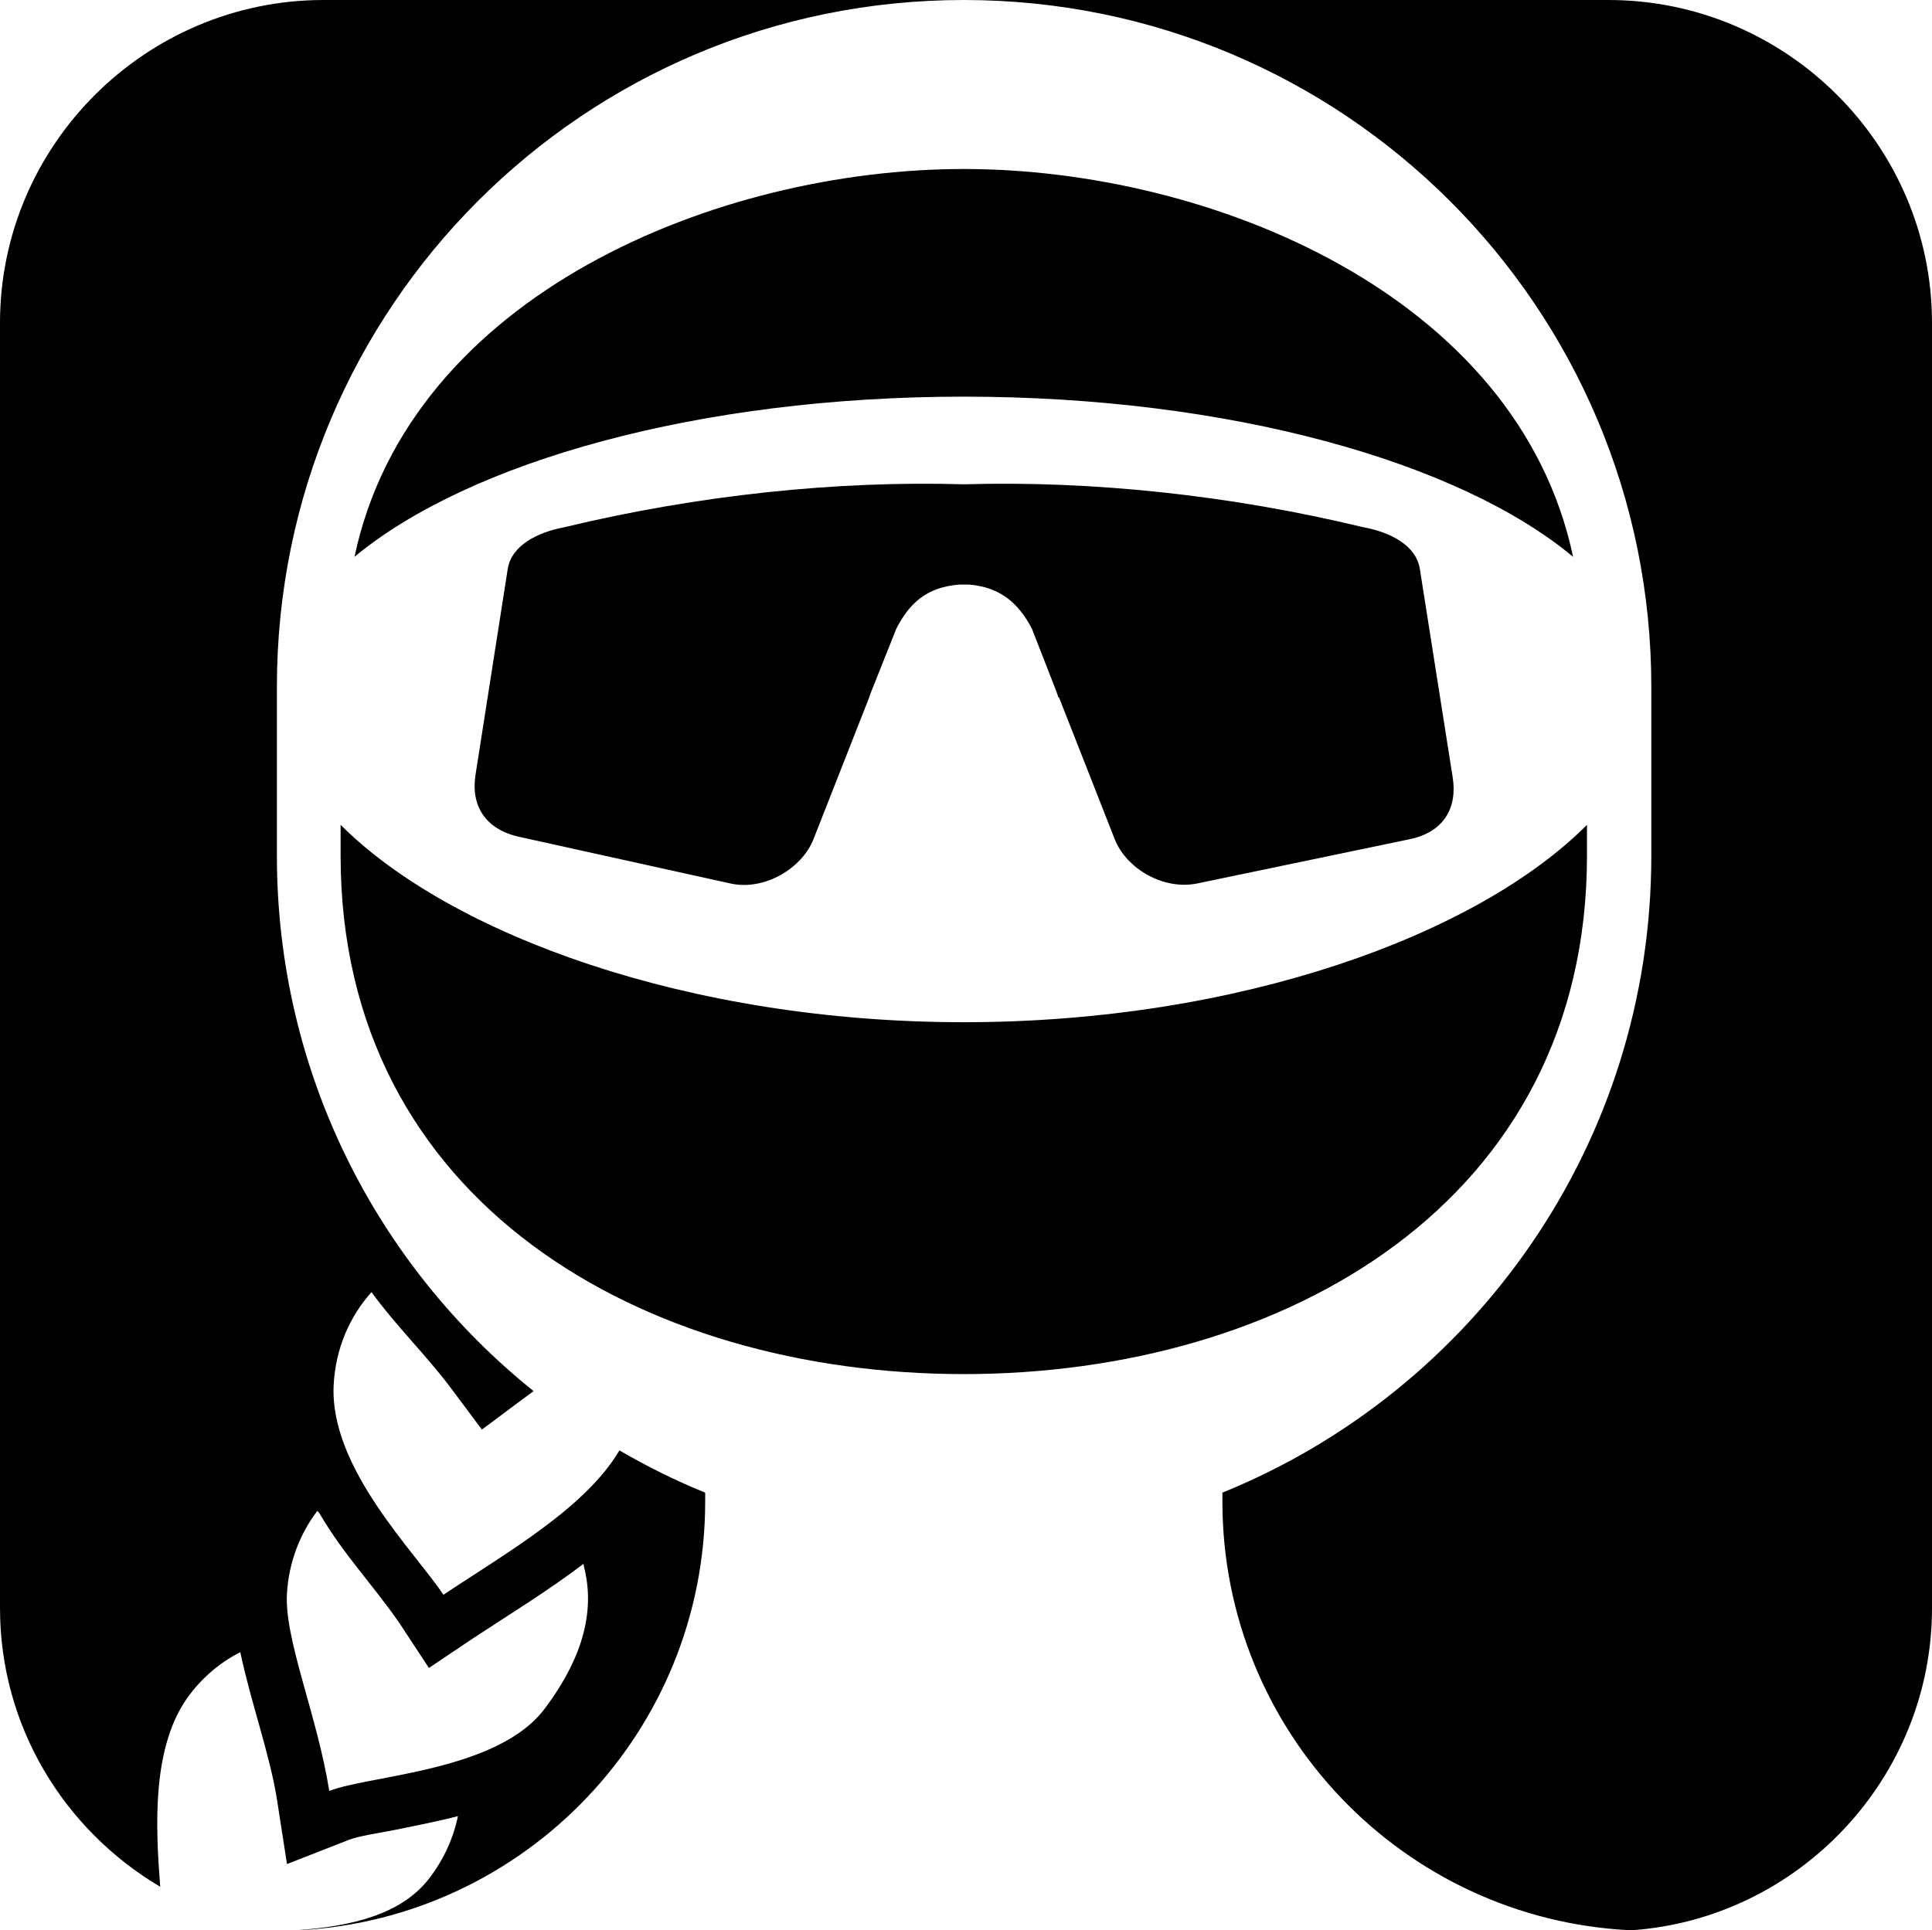 <?xml version="1.0" encoding="utf-8"?>
<svg viewBox="8478 2333 3063 3061" style="shape-rendering:geometricPrecision; text-rendering:geometricPrecision; image-rendering:optimizeQuality; fill-rule:evenodd; clip-rule:evenodd" xmlns="http://www.w3.org/2000/svg">
  <path fill="currentColor" d="M 8991 2333 L 10006 2333 C 10608 2333 11096 2820 11096 3422 C 11096 3477 11096 3531 11096 3585 C 11096 3619 11096 3652 11096 3686 L 11096 3690 C 11096 4147 10815 4538 10416 4700 L 10416 4714 C 10416 5079 10703 5377 11064 5394 C 11329 5376 11541 5153 11541 4883 L 11541 2845 C 11541 2563 11310 2333 11028 2333 L 10006 2333 C 9404 2333 8917 2820 8917 3422 C 8917 3481 8917 3539 8917 3598 C 8917 3629 8917 3659 8917 3690 C 8917 4034 9076 4340 9324 4539 L 9309 4550 L 9242 4600 L 9192 4533 C 9152 4480 9107 4437 9067 4382 C 9032 4421 9010 4472 9007 4529 C 9000 4661 9137 4795 9181 4862 C 9278 4797 9406 4725 9460 4633 C 9503 4658 9549 4681 9596 4700 L 9596 4714 C 9596 5078 9311 5375 8952 5394 L 8947 5394 C 9035 5388 9115 5369 9159 5311 C 9182 5281 9197 5247 9204 5213 C 9169 5222 9133 5229 9098 5236 C 9078 5240 9048 5244 9030 5251 L 8933 5289 L 8917 5186 C 8906 5116 8875 5030 8859 4953 C 8829 4968 8801 4991 8779 5020 C 8717 5101 8725 5233 8732 5325 C 8580 5235 8478 5071 8478 4883 L 8478 2845 C 8478 2563 8709 2333 8991 2333 Z M 9403 4813 L 9404 4818 C 9425 4901 9390 4978 9342 5042 C 9268 5142 9064 5148 9000 5173 C 8981 5053 8928 4931 8933 4859 C 8936 4811 8953 4766 8981 4729 L 8984 4732 C 9023 4799 9071 4848 9112 4908 L 9158 4978 L 9228 4931 C 9281 4896 9345 4857 9403 4813 Z M 10006 2962 C 10426 2962 10791 3065 10972 3216 C 10884 2800 10396 2601 10006 2601 C 9616 2601 9128 2800 9040 3216 C 9222 3065 9586 2962 10006 2962 Z M 10994 3641 C 10821 3815 10444 3954 10006 3954 C 9569 3954 9192 3815 9018 3641 L 9018 3690 C 9018 4240 9498 4512 10006 4512 C 10514 4512 10994 4240 10994 3690 L 10994 3641 Z M 9899 3330 L 9858 3433 L 9856 3439 L 9856 3439 L 9768 3663 C 9750 3710 9690 3746 9636 3734 L 9301 3660 C 9247 3648 9224 3610 9232 3561 L 9283 3235 C 9289 3198 9330 3177 9373 3169 C 9585 3118 9805 3095 10006 3101 C 10208 3095 10428 3118 10639 3169 C 10683 3177 10723 3198 10729 3235 L 10781 3565 C 10789 3614 10767 3653 10712 3664 L 10376 3734 C 10322 3745 10263 3710 10245 3663 L 10157 3439 L 10156 3439 L 10153 3430 L 10114 3330 C 10094 3292 10066 3264 10014 3260 L 10006 3260 L 9999 3260 C 9946 3264 9919 3291 9899 3330 Z"/>
</svg>